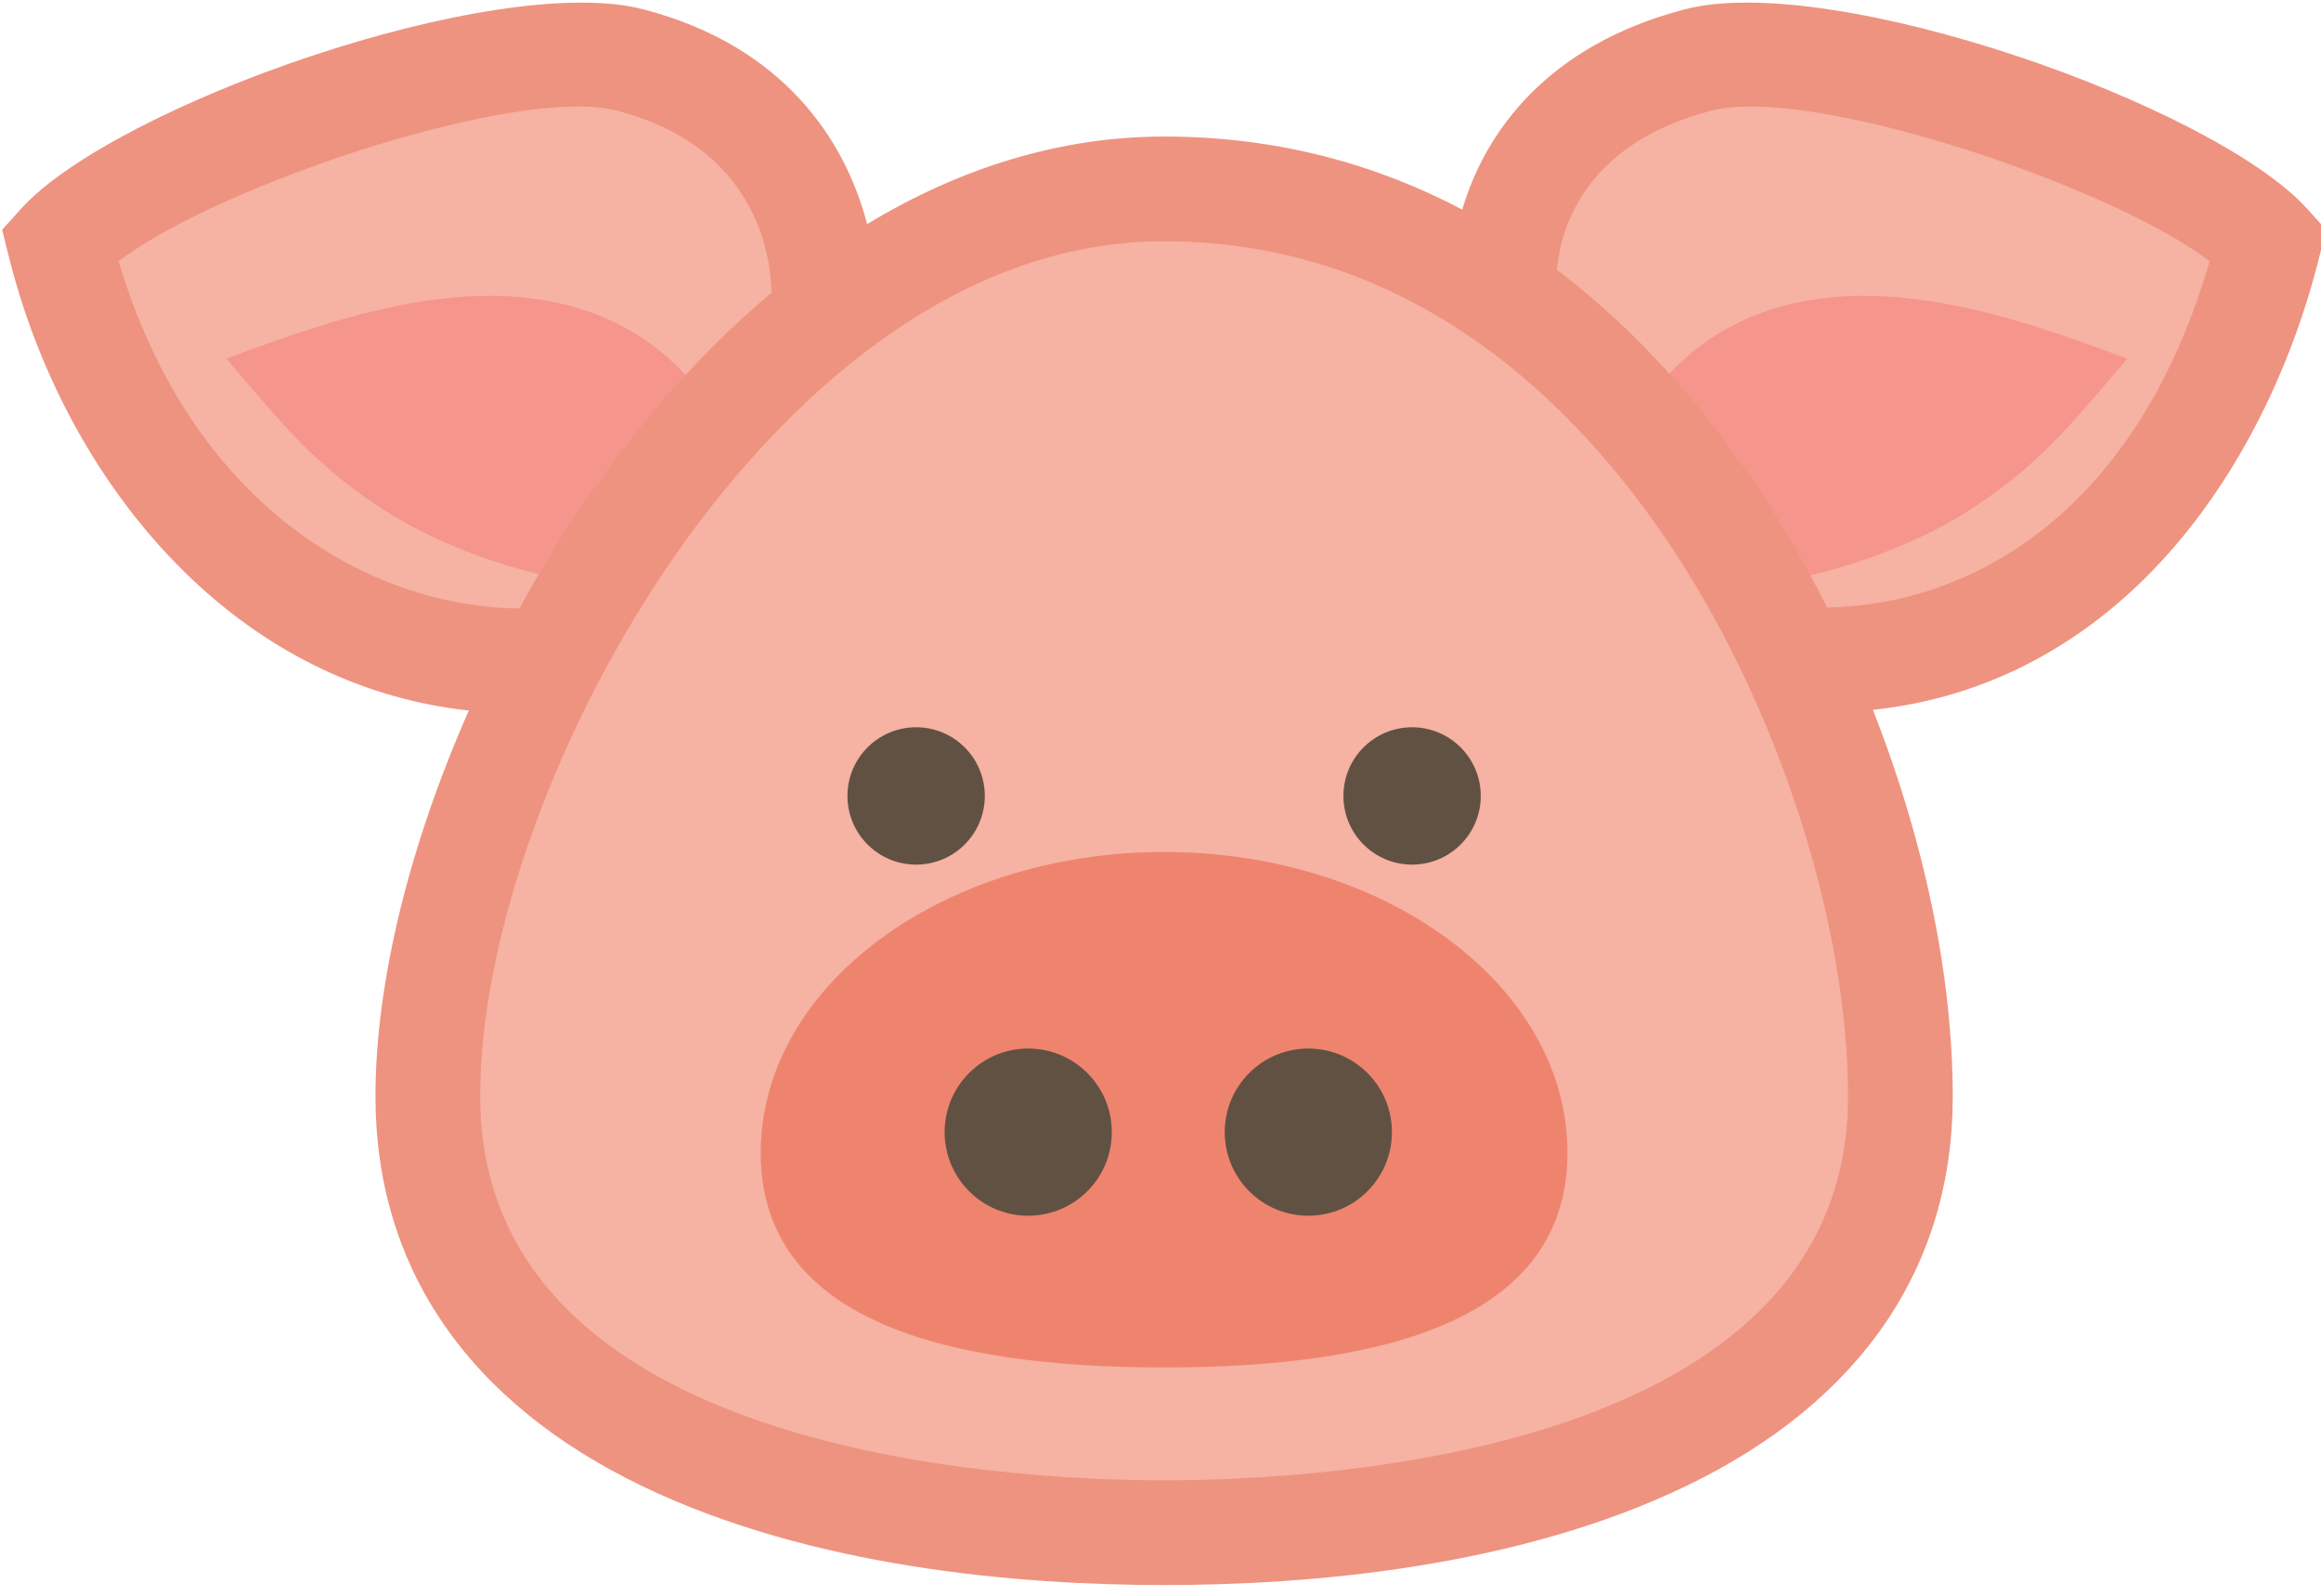<?xml version="1.0" encoding="UTF-8" standalone="no"?>
<!DOCTYPE svg PUBLIC "-//W3C//DTD SVG 1.1//EN" "http://www.w3.org/Graphics/SVG/1.1/DTD/svg11.dtd">
<svg width="100%" height="100%" viewBox="0 0 128 88" version="1.1" xmlns="http://www.w3.org/2000/svg" xmlns:xlink="http://www.w3.org/1999/xlink" xml:space="preserve" xmlns:serif="http://www.serif.com/" style="fill-rule:evenodd;clip-rule:evenodd;stroke-linejoin:round;stroke-miterlimit:2;">
    <g transform="matrix(1,0,0,1,-56.477,-103.531)">
        <g transform="matrix(0.385,0,0,0.385,-35.964,-9.021)">
            <path d="M406.857,319.398C346.213,319.398 301.389,401.889 301.389,449.384C301.389,496.879 356.76,511.877 406.857,511.877C456.954,511.877 512.325,496.879 512.325,449.384C512.325,401.889 476.73,319.398 406.857,319.398Z" style="fill:rgb(246,178,162);fill-rule:nonzero;"/>
            <path d="M464.637,457.447C464.637,481.233 438.768,488.21 406.857,488.21C374.946,488.21 349.077,481.233 349.077,457.447C349.077,433.662 374.946,414.38 406.857,414.38C438.768,414.38 464.637,433.662 464.637,457.447Z" style="fill:rgb(239,132,110);fill-rule:nonzero;"/>
            <path d="M427.516,442.529C420.902,442.529 415.54,447.891 415.54,454.505C415.54,461.119 420.902,466.481 427.516,466.481C434.13,466.481 439.492,461.119 439.492,454.505C439.492,447.891 434.13,442.529 427.516,442.529ZM399.367,454.505C399.367,461.119 394.005,466.481 387.391,466.481C380.777,466.481 375.415,461.119 375.415,454.505C375.415,447.891 380.777,442.529 387.391,442.529C394.005,442.529 399.367,447.891 399.367,454.505Z" style="fill:rgb(97,81,67);fill-rule:nonzero;"/>
            <path d="M442.379,396.514C436.946,396.514 432.542,400.918 432.542,406.351C432.542,411.784 436.946,416.188 442.379,416.188C447.812,416.188 452.216,411.784 452.216,406.351C452.216,400.918 447.812,396.514 442.379,396.514ZM381.173,406.351C381.173,411.784 376.768,416.188 371.336,416.188C365.903,416.188 361.498,411.784 361.498,406.351C361.498,400.918 365.903,396.514 371.336,396.514C376.768,396.514 381.173,400.918 381.173,406.351Z" style="fill:rgb(97,81,67);fill-rule:nonzero;"/>
            <path d="M319.033,386.881L319.037,386.876C328.782,368.145 342.161,350.428 358.156,337.85C357.607,327.762 353.58,307.163 330.393,300.941C312.162,296.049 260.519,314.125 248.655,327.308C256.565,358.948 281.778,389.464 319.033,386.881Z" style="fill:rgb(246,178,162);fill-rule:nonzero;"/>
            <path d="M342.85,352.228C339.826,347.026 335.471,342.593 330.237,339.619C312.502,329.543 290.076,337.094 272.556,343.731C280.6,353.166 285.544,359.45 296.077,365.991C303.313,370.485 314.811,374.862 325.183,376.005C330.364,367.546 336.284,359.481 342.85,352.228Z" style="fill:rgb(246,149,139);fill-rule:nonzero;"/>
            <path d="M483.321,300.941C460.341,306.936 455.168,325.286 454.009,333.825C472.956,346.442 487.331,365.951 497.066,386.726L497.072,386.732C534.327,389.315 557.149,358.948 565.059,327.308C553.194,314.125 501.586,296.176 483.321,300.941Z" style="fill:rgb(246,178,162);fill-rule:nonzero;"/>
            <path d="M474.508,352.228C477.531,347.026 481.886,342.593 487.12,339.619C504.856,329.543 527.281,337.094 544.801,343.731C536.757,353.166 531.813,359.45 521.28,365.991C514.044,370.485 502.546,374.862 492.174,376.005C486.994,367.546 481.073,359.481 474.508,352.228Z" style="fill:rgb(246,149,139);fill-rule:nonzero;"/>
            <path d="M501.83,379.359C498.87,373.472 495.598,367.789 492.041,362.432C485.02,351.856 475.487,340.355 463.113,330.997C463.66,325.046 467.064,312.933 485.214,308.198C499.465,304.481 542.464,318.934 556.628,329.763C546.114,365.875 522.399,379.021 501.83,379.359ZM406.857,504.377C383.874,504.377 308.889,500.411 308.889,449.384C308.889,426.29 320.122,395.487 337.504,370.912C349.131,354.474 373.602,326.898 406.857,326.898C442.883,326.898 466.27,350.733 479.545,370.729C494.902,393.86 504.825,424.734 504.825,449.384C504.825,500.411 429.839,504.377 406.857,504.377ZM257.096,329.755C271.272,318.927 314.257,304.481 328.5,308.198C348.133,313.32 350.487,328.399 350.64,334.256C341.622,341.805 333.09,351.177 325.258,362.25C321.373,367.742 317.774,373.539 314.497,379.505C292.271,379.225 267.3,364.108 257.096,329.755ZM570.634,322.291C557.279,307.452 502.608,288.159 481.428,293.684C461.619,298.852 452.797,311.38 449.566,322.362C437.496,316.005 423.334,311.898 406.857,311.898C392.301,311.898 377.91,316.217 364.31,324.445C361.27,312.627 352.522,298.963 332.286,293.684C311.111,288.163 256.436,307.452 243.081,322.291L240.412,325.256L241.379,329.127C245.905,347.229 255.251,363.658 267.696,375.386C279.144,386.176 292.647,392.524 307.265,394.119C298.821,413.216 293.889,432.942 293.889,449.384C293.889,473.859 307.096,493.16 332.081,505.198C356.406,516.917 386.17,519.377 406.857,519.377C427.543,519.377 457.309,516.917 481.633,505.198C506.619,493.16 519.825,473.859 519.825,449.384C519.825,432.015 515.675,412.503 508.386,394.012C523.011,392.479 536.313,386.093 547.343,375.187C558.888,363.772 567.763,347.414 572.335,329.127L573.303,325.256L570.634,322.291Z" style="fill:rgb(238,147,128);fill-rule:nonzero;"/>
        </g>
    </g>
</svg>

